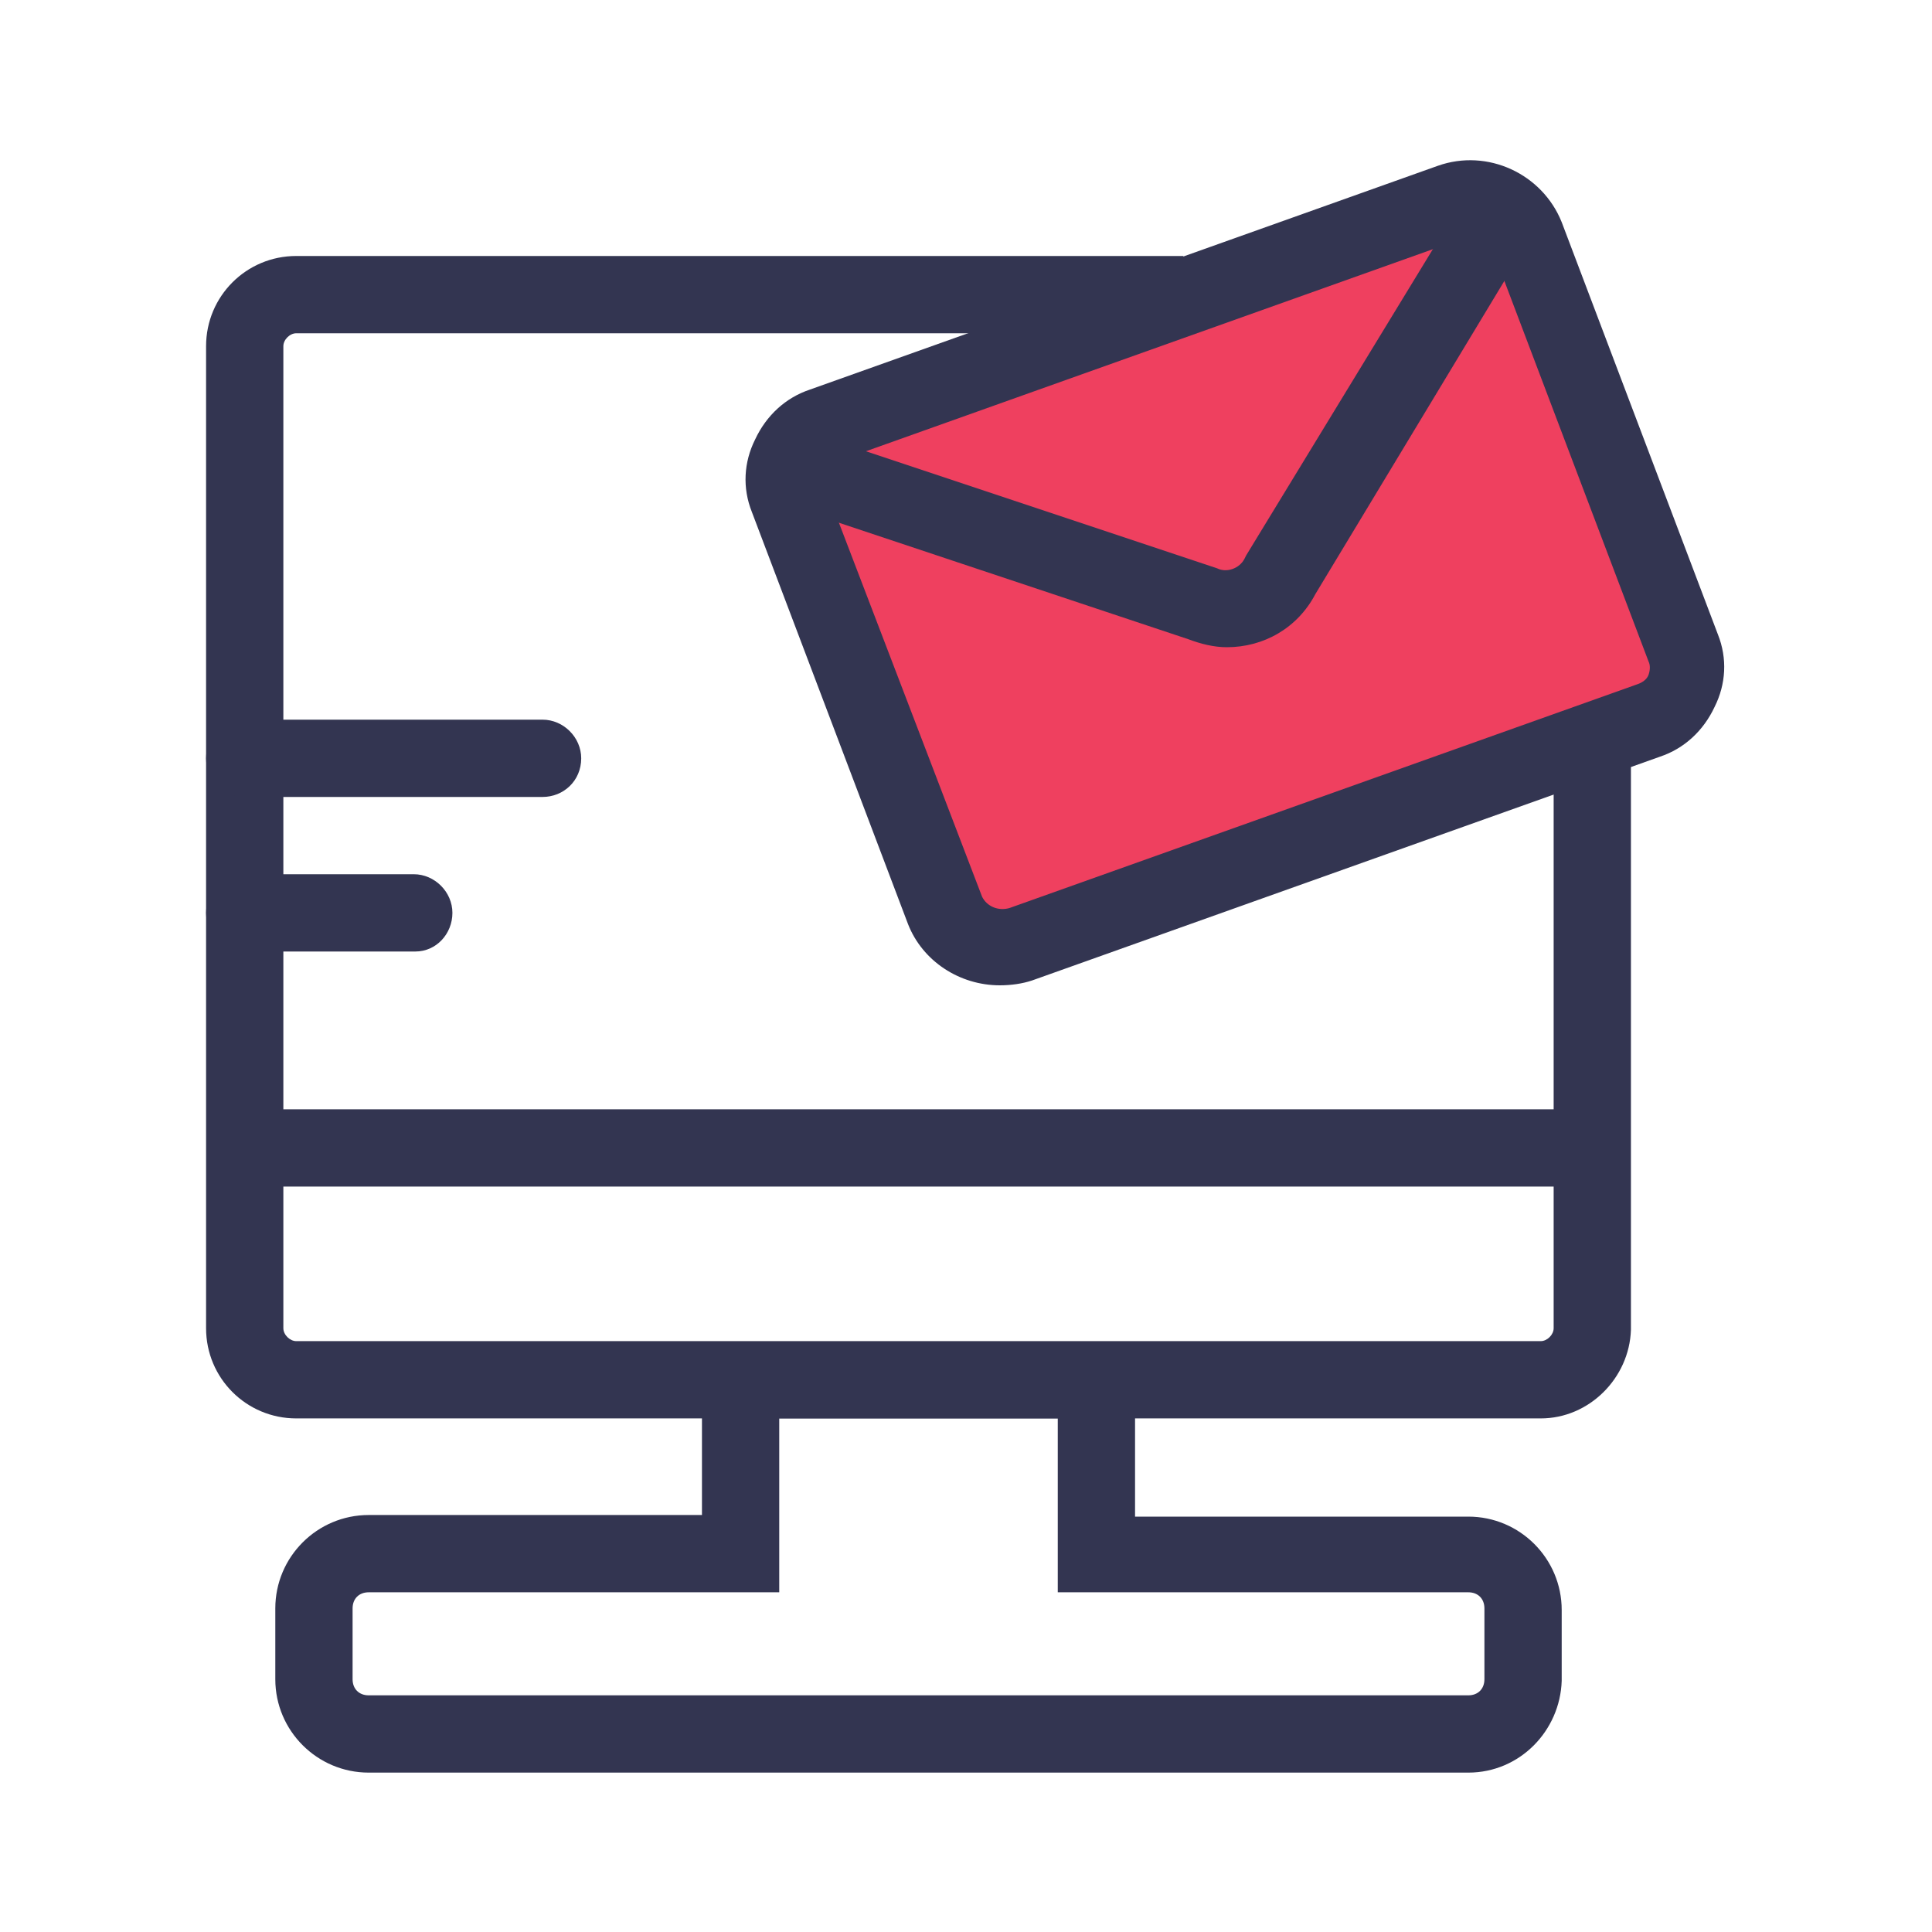 <?xml version="1.0" encoding="utf-8"?>
<!-- Generator: Adobe Illustrator 21.0.2, SVG Export Plug-In . SVG Version: 6.00 Build 0)  -->
<svg version="1.1" id="Слой_1" xmlns="http://www.w3.org/2000/svg" xmlns:xlink="http://www.w3.org/1999/xlink" x="0px" y="0px"
	 viewBox="0 0 120 120" style="enable-background:new 0 0 120 120;" xml:space="preserve">
<style type="text/css">
	.st0{fill:none;}
	.st1{fill:#333551;}
	.st2{fill:#EF405F;}
</style>
<title>main_ic_2</title>
<path class="st0" d="M98.9,46v36.6c0,1.8-1.4,3.2-3.2,3.2H18.4c-1.8,0-3.2-1.4-3.2-3.2v-61c0-1.8,1.4-3.2,3.2-3.2h55.1"/>
<path class="st1" d="M95.7,88.1H18.4c-3.1,0-5.6-2.5-5.6-5.6v-61c0-3.1,2.5-5.6,5.6-5.6h55.1v4.8H18.4c-0.4,0-0.8,0.4-0.8,0.8v61
	c0,0.4,0.4,0.8,0.8,0.8h77.3c0.4,0,0.8-0.4,0.8-0.8V46h4.8v36.6C101.2,85.6,98.7,88.1,95.7,88.1z"/>
<path class="st1" d="M33.7,49.5H15.2c-1.3,0-2.4-1.1-2.4-2.4c0-1.3,1.1-2.4,2.4-2.4h18.5c1.3,0,2.4,1.1,2.4,2.4
	C36.1,48.5,35,49.5,33.7,49.5z"/>
<path class="st1" d="M25.8,59.1H15.2c-1.3,0-2.4-1.1-2.4-2.4c0-1.3,1.1-2.4,2.4-2.4h10.5c1.3,0,2.4,1.1,2.4,2.4
	C28.1,58,27.1,59.1,25.8,59.1z"/>
<rect x="15.2" y="68.9" class="st1" width="84.4" height="4.8"/>
<path class="st2" d="M102.4,44.8l-39,13.9c-1.9,0.7-3.9-0.3-4.7-2.1l-9.7-25.6c-0.7-1.8,0.3-3.8,2.1-4.5c0,0,0.1,0,0.1,0l39-13.9
	c1.9-0.7,3.9,0.3,4.7,2.1l9.7,25.6C105.2,42,104.3,44,102.4,44.8C102.4,44.7,102.4,44.7,102.4,44.8z"/>
<path class="st1" d="M62.1,61.2c-2.5,0-4.8-1.5-5.7-3.8l-9.7-25.6c-0.6-1.5-0.5-3.1,0.2-4.5c0.7-1.5,1.9-2.6,3.4-3.1l39-13.9
	c3.1-1.1,6.5,0.5,7.7,3.5l9.7,25.6c0.6,1.5,0.5,3.1-0.2,4.5c-0.7,1.5-1.9,2.6-3.4,3.1l-39,13.9C63.5,61.1,62.8,61.2,62.1,61.2z
	 M91.4,14.7c-0.2,0-0.3,0-0.5,0.1l-39,13.9c-0.3,0.1-0.6,0.3-0.7,0.6c-0.1,0.3-0.1,0.6,0,0.8L61,55.7c0.3,0.6,1,0.9,1.7,0.7l39-13.9
	c0.3-0.1,0.6-0.3,0.7-0.6c0.1-0.3,0.1-0.6,0-0.8l-9.7-25.6C92.4,15,91.9,14.7,91.4,14.7z"/>
<path class="st0" d="M91.2,96.5H68.1V85.8H46v10.8H22.9c-1.9,0-3.4,1.5-3.4,3.4v4.4c0,1.9,1.5,3.4,3.4,3.4h68.3
	c1.9,0,3.4-1.5,3.4-3.4v-4.4C94.5,98,93,96.5,91.2,96.5z"/>
<path class="st1" d="M91.2,110.1H22.9c-3.2,0-5.8-2.6-5.8-5.8v-4.4c0-3.2,2.6-5.8,5.8-5.8h20.7V83.4h26.9v10.8h20.7
	c3.2,0,5.8,2.6,5.8,5.8v4.4C96.9,107.5,94.4,110.1,91.2,110.1z M22.9,98.9c-0.6,0-1,0.4-1,1v4.4c0,0.6,0.4,1,1,1h68.3
	c0.6,0,1-0.4,1-1v-4.4c0-0.6-0.4-1-1-1H65.7V88.1H48.4v10.8H22.9z"/>
<path class="st1" d="M76.2,40.2c-0.8,0-1.6-0.2-2.4-0.5l-25.8-8.6l1.5-4.5l26.1,8.7c0.6,0.3,1.4,0,1.7-0.6l0.1-0.2l13.9-22.8
	l4.1,2.5L81.7,36.9C80.6,39,78.5,40.2,76.2,40.2z"/>
</svg>
